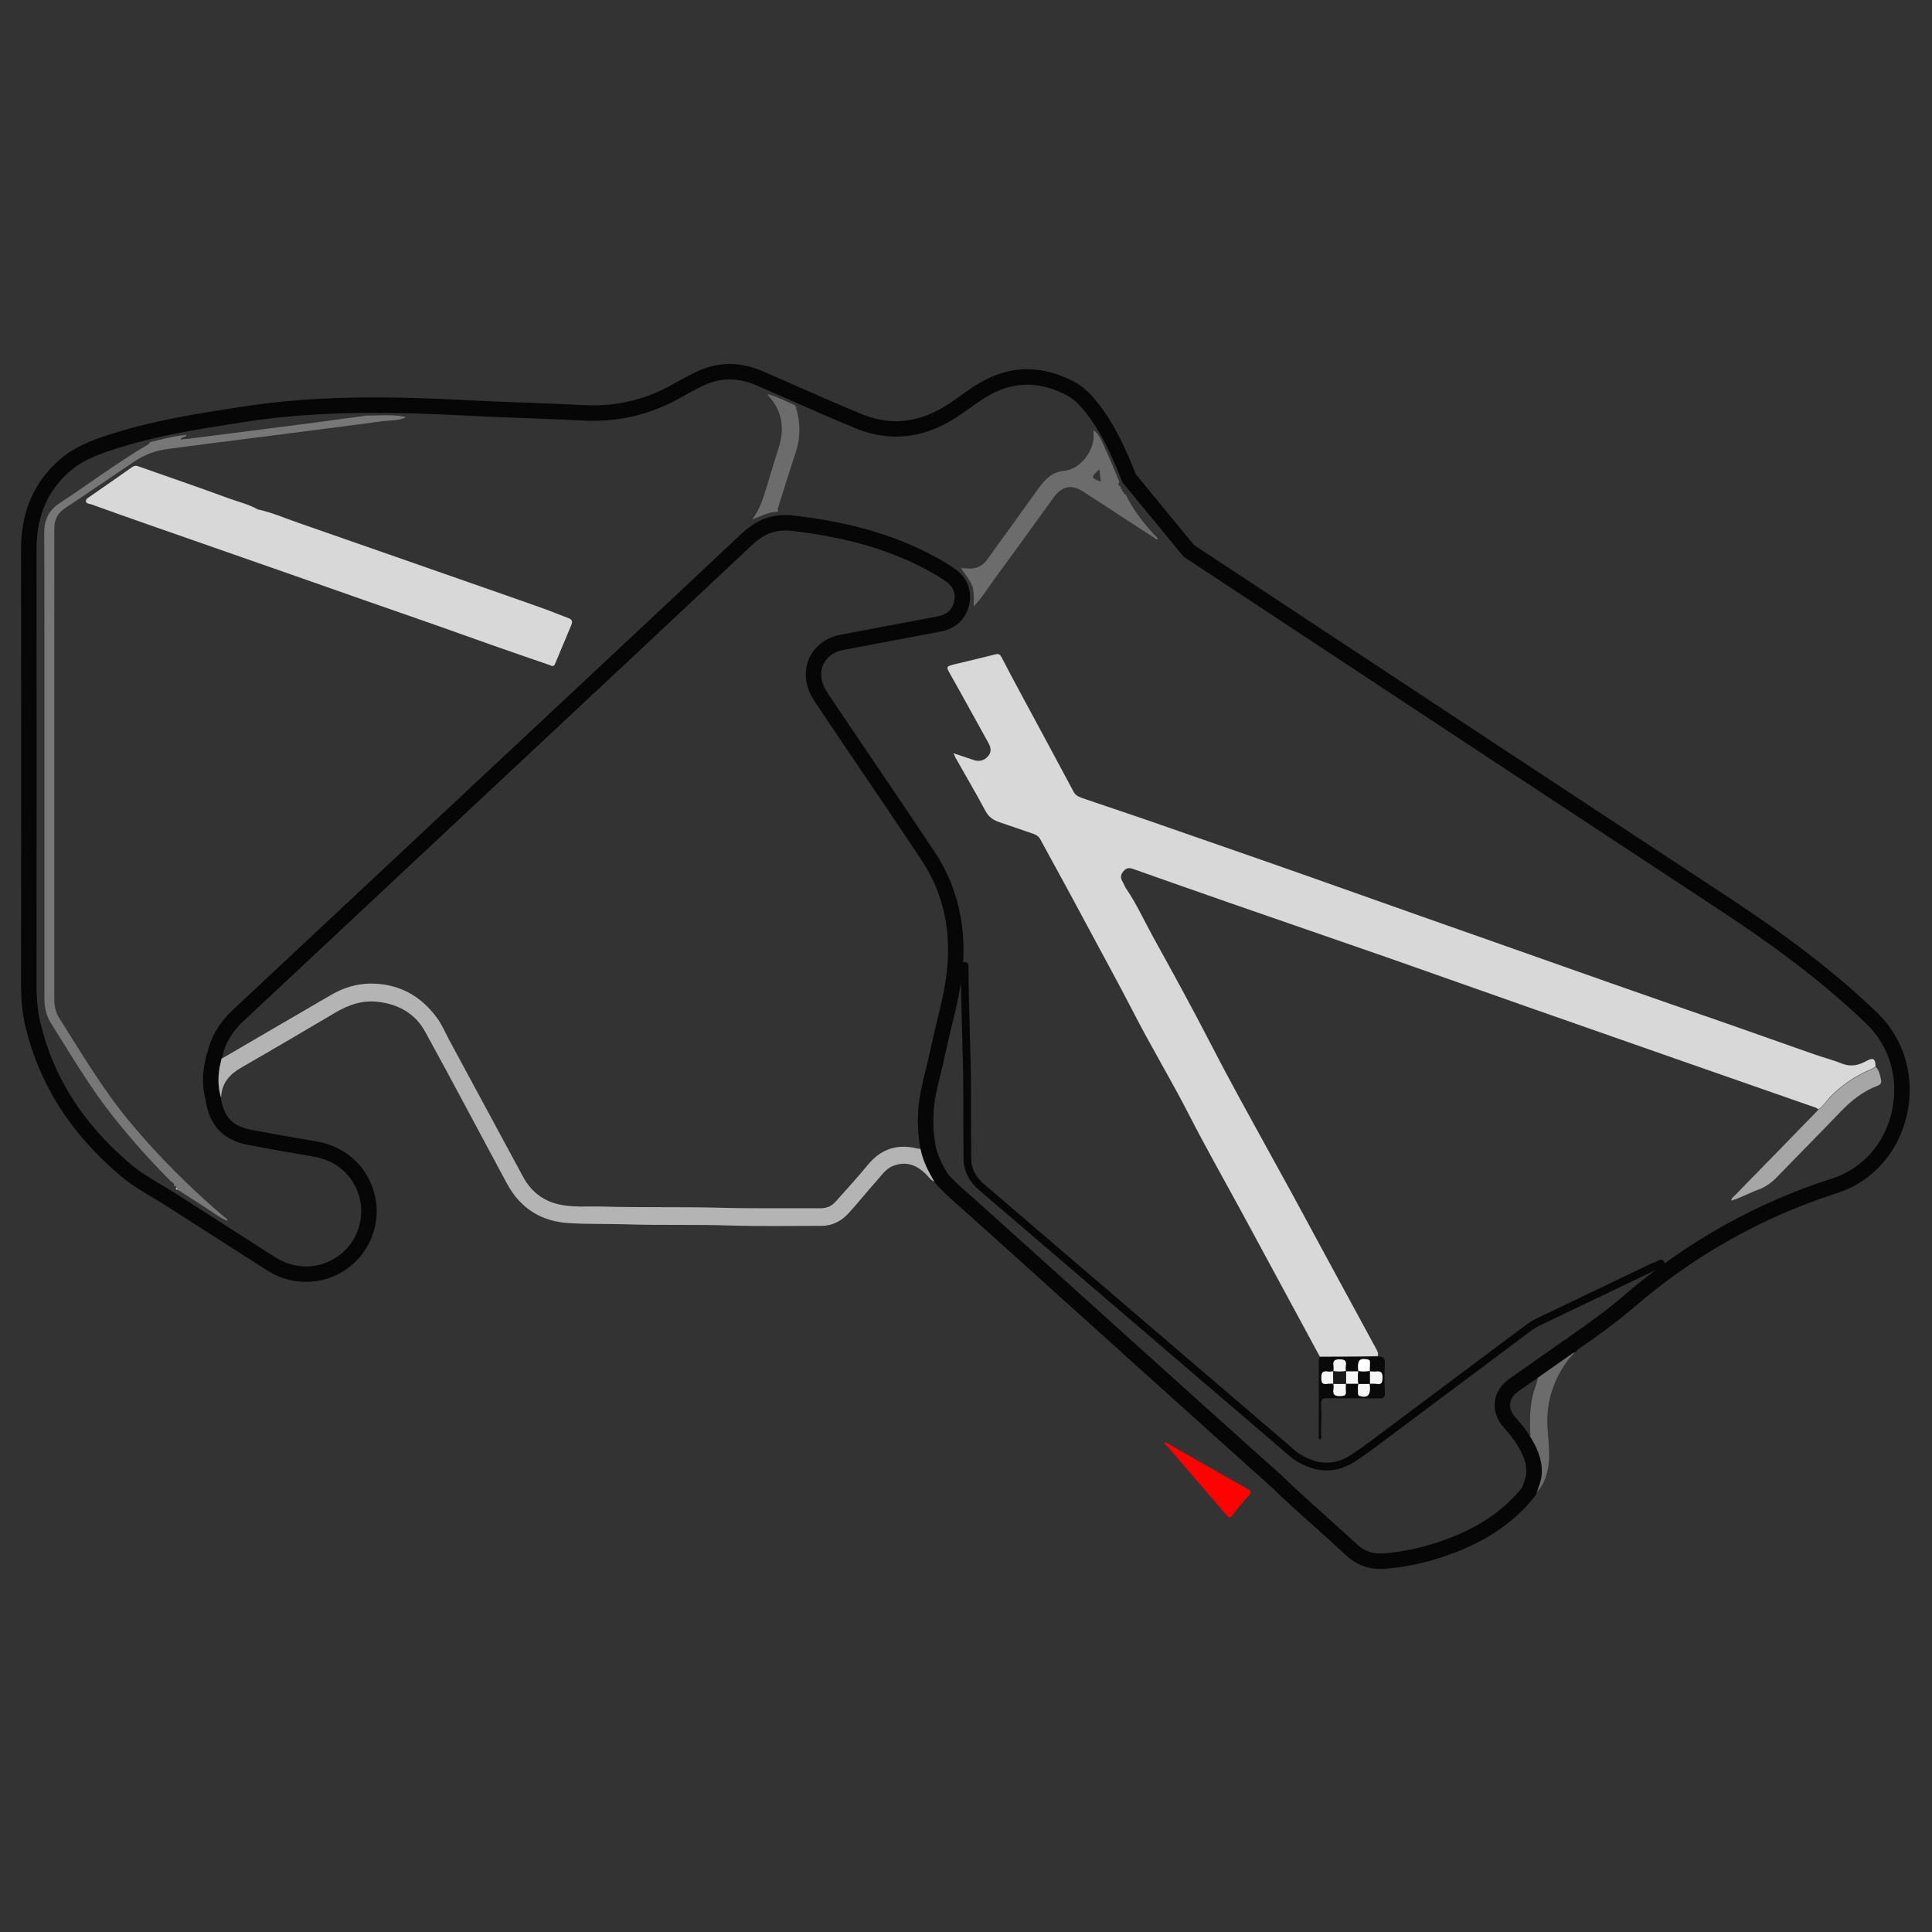 <?xml version="1.0" encoding="utf-8"?>
<!-- Generator: Adobe Illustrator 24.1.1, SVG Export Plug-In . SVG Version: 6.00 Build 0)  -->
<svg version="1.1" id="Warstwa_1" xmlns="http://www.w3.org/2000/svg" xmlns:xlink="http://www.w3.org/1999/xlink" x="0px" y="0px"
	 viewBox="0 0 1000 1000" style="enable-background:new 0 0 1000 1000;" xml:space="preserve">
<rect x="0" y="0" width="1000" height="1000" fill="#333333" stroke="none"/>
<style type="text/css">
	.st0{fill:#B4B4B4;}
	.st1{fill:#6C6C6C;}
	.st2{fill:#FE0202;}
	.st3{fill:#777777;}
	.st4{fill:#F6F6F6;}
	.st5{fill:#D8D8D8;}
	.st6{fill:#A6A6A6;}
	.st7{fill:#090909;}
	.st8{fill:#FEFEFE;}
	.st9{fill:#1A1A1A;}
	.st10{fill:#060606;}
	.st11{fill:none;stroke:#060606;stroke-width:8;stroke-miterlimit:10;}
	.st12{fill:none;stroke:#060606;stroke-width:4;stroke-linecap:round;stroke-miterlimit:10;}
</style>
<path class="st0" d="M477.3,594.6c1.3,6.1,4.2,11.6,7.3,17c-2.6,0-3.6-2.2-5.1-3.6c-4.9-5-10.5-7.2-17.3-4.5
	c-3.6,1.4-5.7,4.6-8.1,7.3c-5.1,5.7-9.9,11.7-15.1,17.4c-3.6,3.9-8.3,6.3-13.8,6.3c-16.1,0-32.3,0.3-48.4-0.2
	c-17.6-0.6-35.3,0-52.9-0.6c-9.7-0.3-19.5,0-29.2-0.6c-14.4-0.8-25.3-7.6-32.2-20.3c-14.2-26.3-28.1-52.7-42.5-78.9
	c-5-9.1-13.5-14-23.9-15.3c-8.3-1.1-15.5,1.4-22.5,5.5c-16.1,9.5-32.2,19-48.4,28.3c-6,3.4-10.3,7.8-10.7,15.1
	c0,0.3-0.4,0.5-0.6,0.7c-1.9-6.5-1.5-13,0.2-19.5c0.2-0.3,0.4-0.5,0.6-0.8c0,0-0.1,0.1-0.1,0.1c0.8-0.5,1.7-0.9,2.5-1.4
	c18.1-10.6,36.2-21.1,54.4-31.7c6.2-3.6,12.9-5.7,20-5.8c14.8-0.1,26.4,6.2,35,18.2c2.4,3.4,4,7.2,5.9,10.8
	c12.8,23.7,25.6,47.4,38.4,71.1c4,7.4,10.1,12.2,18.1,14.1c7.4,1.8,15.1,1,22.6,1.2c20,0.6,40.1,0.1,60.1,0.6
	c17.6,0.5,35.3,0.2,53,0.3c3.2,0,5.7-1,7.8-3.3c5.7-6.4,11.5-12.7,16.9-19.3c6.2-7.4,13.7-10.5,23.3-8.8
	C474.1,594.2,475.6,594.9,477.3,594.6z"/>
<path class="st1" d="M794.6,773.2c1-3.5,2.6-6.8,2.9-10.5c0.4-7.2-2.3-13.2-6-19.1c1.3-0.6,0.5-1.7,0.5-2.5
	c-0.2-6.2-0.1-12.4,1.3-18.6c0.8-3.6,2.5-6.8,2.8-10.5c5.8-4.1,11.6-8.1,17.4-12.2c0.5-0.4,1-0.8,1.7-0.7c-0.7,2.2-2.6,3.4-3.8,5.1
	c-8,10.9-11.5,23-10.3,36.6c0.5,6.2,1.2,12.5,0.2,18.8C800.4,764.8,798.6,769.5,794.6,773.2z"/>
<path class="st2" d="M602.6,747c1.1-0.8,1.8,0.1,2.6,0.6c13.5,7.7,27,15.5,40.6,23.1c1.8,1,2.1,1.6,0.7,3.2
	c-2.9,3.3-5.8,6.7-8.5,10.3c-1.4,1.9-2,1.3-3.3-0.1c-9.9-11.6-19.9-23.2-29.8-34.7C604.2,748.5,603.4,747.8,602.6,747L602.6,747z"/>
<path class="st3" d="M210.2,215.9c-3.8,2-8.1,1.6-12.2,2.1c-19.7,2.7-39.5,5.1-59.2,7.7c-17.4,2.2-34.8,4.4-52.1,6.7
	c-6.1,0.8-11.8,2.9-16.9,6.3c-12.1,8.1-24,16.3-36.1,24.3c-3.9,2.6-5.6,6-5.6,10.6c0,81.1,0,162.1,0,243.2c0,3.7,0.6,7.1,2.6,10.2
	c11.6,18.3,22.6,37,36.5,53.7c14.7,17.7,31,33.9,48.5,48.9c0.8,0.7,2,0.9,2,2.3c-4.4-1.8-8-4.8-12-7.3c-4.6-2.9-9.1-5.9-13.7-8.8
	c0-0.6-0.1-1-0.8-1c0,0,0.1,0.1,0.1,0.1c-0.1-0.9-0.4-1.4-1.3-0.7c0,0-0.1-0.1-0.1-0.1c0.9-1.7-0.9-2.1-1.6-2.8
	c-10.8-10.8-20.9-22.2-30.4-34.2c-11.8-15-21.4-31.5-31.6-47.6c-2.4-3.8-3.3-8.1-3.3-12.7C23,459.1,23,401.4,23,343.7
	c0-22.7,0-45.5-0.1-68.2c0-6.4,2.5-11.5,7.7-14.9c15.4-10.1,30.1-21.2,46-30.5c0.5-0.3,0.9-0.6,0.9-1.2c6.3-1.5,12.6-3.3,19.1-3.8
	c-0.4,1.5-2.6,0.6-3.1,2.4c1.5-0.2,2.8-0.3,4.1-0.4c19.5-2.5,39.1-5,58.6-7.5c11.3-1.5,22.5-3,33.8-4.5
	C196.7,215.2,203.5,214.3,210.2,215.9z M92,227.7c0.1,0,0.2,0,0.2-0.1c-0.1,0-0.1-0.1-0.2-0.1c-0.1,0-0.2,0-0.2,0
	C91.8,227.6,91.9,227.6,92,227.7z"/>
<path class="st1" d="M497.4,294.1c2,0,4.1,0.3,6.1,0.1c3.1-0.4,5.6-1.9,7.5-4.6c9-12.6,18.1-25,27.1-37.6c3.2-4.4,7.2-7.9,12.6-8.3
	c9-0.8,16.1-11.4,15.3-18.9c-0.1-0.7,0.1-1.5,0.1-2.2c3.1,2.6,4.5,6.5,6.1,10c2.6,5.5,4.8,11.2,7.2,16.9c-1.1,1.2-0.4,1.9,0.8,2.5
	c0,0,0,0,0,0c-0.1,0.6-0.3,1.3,0.7,1.3c0,0,0,0,0,0c-0.1,0.6-0.3,1.2,0.7,1.3c0,0,0,0,0,0c-0.1,0.7,0.2,1.2,1,1.3
	c3.9,7.8,9,14.7,15,21c0.6,0.7,1.6,1.2,1.7,2.3c-0.9,0.1-1.4-0.5-2-0.9c-12.1-7.9-24.3-15.8-36.4-23.7c-6.1-4-11-3.2-15.4,2.7
	c-9.9,13.6-19.7,27.4-29.7,40.9c-3.9,5.3-7.3,10.9-11.8,15.7c0-3.4,0.3-6.7-0.6-10.1C502.1,300.1,499.5,297.3,497.4,294.1z
	 M569.1,242.9c-4.6,4-4.5,4.6,0.7,6.4c-0.1-1-0.3-2-0.4-2.9C569.3,245.3,569.2,244.3,569.1,242.9z"/>
<path class="st1" d="M412.6,210.2c-1.1,0.8-0.3,1.8-0.1,2.6c2,7.6,1.6,15.1-1,22.5c-3.1,9.3-6,18.6-8.9,28c-0.1,0.5,0.1,1,0.1,1.6
	c-4.8-0.1-8.9,2.4-13.3,3.9c3.9-5.2,5.8-11.3,7.6-17.4c2-6.6,4-13.2,6.1-19.8c3.1-9.9,1.8-19-5.4-26.8c-0.2-0.2-0.3-0.6-0.4-0.8
	c5,1.3,9.6,3.8,14.3,5.8c0.1,0.4-0.1,1.1,0.7,0.6L412.6,210.2z"/>
<path class="st4" d="M91.1,614.9c0.7,0,0.8,0.4,0.8,1C91.5,615.6,90.8,615.6,91.1,614.9z"/>
<path class="st5" d="M683.2,702.3c-13.5-24.9-26.9-49.8-40.4-74.7c-9-16.6-18.4-33.1-27-49.9c-9.5-18.6-20.3-36.4-29.8-55
	c-7.8-15.1-16-29.9-24-44.9c-7.7-14.5-15.7-28.9-23.5-43.3c-0.9-1.6-2-2.3-3.6-2.9c-5.8-2-11.6-4-17.5-6c-3.2-1.1-5.6-2.6-7.3-5.8
	c-4.9-9.2-10.3-18.3-15.4-27.4c-0.4-0.6-0.6-1.3-1.1-2.5c3.6,1.2,6.7,2.2,9.8,3.3c3.2,1.2,6,0.7,8.2-2c2-2.5,1-4.9-0.3-7.2
	c-6.4-11.5-12.7-23.1-19.2-34.6c-2.5-4.4-2.6-4.4,2.1-5.6c7-1.7,14-3.3,21-5.1c1.6-0.4,2.4,0,3.1,1.3c3.5,6.7,7,13.4,10.6,20
	c9,16.7,18,33.3,26.9,50c1.1,2,2.9,2.5,4.7,3.2c13.4,4.6,26.8,9,40.2,13.7c34.9,12.1,69.7,24.2,104.5,36.6
	c20.9,7.4,41.7,14.8,62.6,22.1c22.2,7.8,44.4,15.7,66.6,23.5c20.2,7.1,40.4,14.1,60.6,21.1c14.7,5.1,29.3,10.4,44,15.5
	c4.8,1.7,9.7,2.9,14.4,4.8c4.7,1.9,8.9,0.8,13-1.5c3.2-1.7,4.3-1,4.4,2.9c-0.7,0.5-1.3,1.1-2.1,1.4c-8.2,3.4-15.5,8.3-21.7,14.7
	c-2,2.1-3.4,4.7-5.9,6.3c-0.6-0.9-1.6-1.1-2.5-1.4c-24-8.4-47.9-16.7-71.9-25.1c-25.7-9-51.4-18-77.1-27
	c-23.9-8.4-47.7-16.8-71.5-25.2c-27.1-9.4-54.2-18.8-81.4-28.2c-16.7-5.8-33.4-11.7-50.1-17.6c-1.9-0.7-3.5-0.7-5,1
	c-1.4,1.7-1.9,3.3-0.7,5.3c0.7,1.2,1.2,2.6,1.9,3.7c5.4,7.9,9.3,16.5,13.9,24.9c10,18.1,19.9,36.1,29.4,54.5
	c4.7,9.1,9.5,18.2,14.4,27.2c9.4,17.3,19,34.5,28.4,51.7c6.2,11.4,12.3,22.8,18.5,34.2c8.2,15.1,16.4,30.2,24.6,45.3
	c0.7,1.3,1.6,2.6,1.2,4.3C703.3,702.3,693.3,702.3,683.2,702.3z"/>
<path class="st6" d="M941.1,574.5c2.5-1.6,3.9-4.3,5.9-6.3c6.2-6.4,13.5-11.3,21.7-14.7c0.8-0.3,1.4-0.9,2.1-1.4
	c1.8,1.8,2.3,4.3,2.8,6.7c0.4,1.6-0.2,2.6-1.8,3.2c-7.6,2.8-13.6,7.7-19.2,13.5c-10.6,11.1-21.5,22-32.1,33c-3,3.2-6.3,5.8-10.5,7.3
	c-4.7,1.7-9,4.2-13.8,5.6l-0.1-0.1c0.2-1.4,1.5-2.1,2.3-3C912.7,603.7,926.9,589.1,941.1,574.5z"/>
<path class="st5" d="M133.5,263.7c7.2,1.5,13.9,4.5,20.9,6.9c35.1,12.2,70.1,24.5,105.1,36.7c7.8,2.7,15.7,5.5,23.5,8.3
	c3.8,1.4,7.6,3,11.4,4.4c1.9,0.7,1.9,1.9,1.4,3.3c-2.8,6.8-5.7,13.5-8.5,20.3c-0.7,1.8-1.9,1-2.9,0.6c-10-3.4-20-6.9-30-10.4
	c-9.7-3.4-19.3-6.9-29-10.3c-24.1-8.4-48.2-16.8-72.3-25.3c-25.6-8.9-51.1-17.9-76.7-26.8c-9.8-3.4-19.5-6.9-29.3-10.4
	c-0.9-0.3-2.4-0.2-2.6-1.5c-0.2-1.2,1-1.7,1.9-2.4c7.3-5,14.5-10.1,21.8-15.2c1-0.7,1.9-1.1,3.2-0.6c15.2,5.4,30.6,10.6,45.8,16.2
	C122.7,259.6,128.4,260.8,133.5,263.7c0,0.1-0.1,0.2-0.1,0.3C133.4,263.9,133.4,263.8,133.5,263.7z"/>
<g>
	<path class="st7" d="M683.2,702.3c10.1,0,20.1-0.1,30.2-0.1c2.7-0.2,3.5,1,3.4,3.7c-0.3,5.1-0.2,10.2,0,15.2
		c0.1,2.2-0.7,2.7-2.8,2.7c-9.1-0.1-18.2,0-27.3-0.1c-2.3,0-2.9,0.6-2.9,2.9c0.2,5.2,0.1,10.4,0,15.6c0,1,0.5,2.2-0.6,3
		c-0.7-0.4-0.6-1.1-0.6-1.8c0-13.1,0-26.2,0-39.3C682.7,703.5,682.7,702.9,683.2,702.3z M690.2,709.8c-1,0-2,0.3-2.9,0.1
		c-2.8-0.5-3.4,0.8-3.3,3.4c0,2.3,0.5,3.4,3,3c1.1-0.2,2.2-0.1,3.2-0.1c0,1,0.2,1.9,0,2.9c-0.5,3.1,0.9,3.7,3.7,3.6
		c2-0.1,3-0.4,2.7-2.6c-0.2-1.3,0-2.6,0-3.8c2.2,0,4.4,0,6.6,0c-0.6,1.7-0.2,3.4-0.3,5c0,0.7,0.2,1.1,1,1.4c3.5,1,5.2-0.2,5.2-3.9
		c0-0.8-0.1-1.7-0.2-2.5c1.2,0,2.4-0.1,3.5,0.1c2.6,0.4,3.1-0.8,3.1-3.1c0.1-2.7-0.7-3.7-3.4-3.3c-1,0.2-2.1,0-3.2-0.1
		c0-1.5,0.1-3,0.1-4.5c0-0.7,0.1-1.4-1-1.6c-3.8-0.9-5.2,0.1-5.2,3.9c0,0.7,0.1,1.5,0.2,2.2c-2.2,0-4.4,0-6.5,0c0-1-0.1-1.9,0-2.9
		c0.5-2.8-0.8-3.3-3.3-3.3c-2.7,0-3.4,0.9-3.1,3.3C690.3,707.8,690.2,708.8,690.2,709.8z"/>
	<path class="st4" d="M696.6,716.2c0,1.3-0.1,2.6,0,3.8c0.3,2.2-0.7,2.5-2.7,2.6c-2.8,0.1-4.2-0.5-3.7-3.6c0.2-0.9,0-1.9,0-2.9
		l-0.1,0.1C692.3,716.3,694.5,716.3,696.6,716.2L696.6,716.2z"/>
	<path class="st4" d="M709,709.8c1.1,0,2.2,0.2,3.2,0.1c2.6-0.4,3.5,0.6,3.4,3.3c-0.1,2.4-0.5,3.6-3.1,3.1c-1.1-0.2-2.3-0.1-3.5-0.1
		c0,0,0.1,0.1,0.1,0.1C709,714.1,709,711.9,709,709.8L709,709.8z"/>
	<path class="st4" d="M703.2,716.2c-2.2,0-4.4,0-6.6,0l0.1,0.1c0-2.2,0-4.4,0-6.6l-0.1,0.1c2.2,0,4.4,0,6.5,0l0-0.1
		c-0.3,2.2-0.3,4.4,0,6.6L703.2,716.2z"/>
	<path class="st4" d="M690.2,709.8c0-1,0.2-1.9,0-2.9c-0.3-2.4,0.4-3.3,3.1-3.3c2.5,0,3.8,0.5,3.3,3.3c-0.2,0.9,0,1.9,0,2.9l0.1-0.1
		C694.5,710,692.3,710,690.2,709.8L690.2,709.8z"/>
	<path class="st4" d="M690.1,716.2c-1.1,0-2.2-0.1-3.2,0.1c-2.5,0.4-3-0.7-3-3c0-2.6,0.5-3.9,3.3-3.4c0.9,0.2,1.9-0.1,2.9-0.1
		c0,0-0.1-0.1-0.1-0.1C690.1,711.9,690.1,714.1,690.1,716.2L690.1,716.2z"/>
	<path class="st4" d="M708.9,716.2c0.1,0.8,0.2,1.7,0.2,2.5c0,3.7-1.6,4.9-5.2,3.9c-0.8-0.2-1-0.7-1-1.4c0.1-1.7-0.4-3.4,0.3-5
		c0,0-0.1,0.1-0.1,0.1C705.1,716.3,707,716.3,708.9,716.2L708.9,716.2z"/>
	<path class="st8" d="M703.1,709.8c-0.1-0.7-0.2-1.5-0.2-2.2c-0.1-3.8,1.4-4.8,5.2-3.9c1.1,0.3,1,0.9,1,1.6c0,1.5-0.1,3-0.1,4.5
		c0,0,0-0.1,0-0.1C707,710,705.1,710,703.1,709.8C703.1,709.7,703.1,709.8,703.1,709.8z"/>
	<path class="st9" d="M690.1,716.3c0-2.2,0-4.4,0-6.6c2.2,0.3,4.4,0.3,6.6,0c0,2.2,0,4.4,0,6.6C694.5,716.3,692.3,716.3,690.1,716.3
		z"/>
	<path class="st7" d="M703.1,709.7c2,0.3,3.9,0.3,5.9,0c0,2.2,0,4.4,0,6.6c-2,0-3.9,0-5.9,0C702.8,714.1,702.8,711.9,703.1,709.7z"
		/>
</g>
<g>
	<path class="st10" d="M114.6,547.7c0,0-0.1,0-0.1,0c0,0,0,0,0,0.1L114.6,547.7z"/>
	<path class="st10" d="M581.6,254.6C581.6,254.6,581.6,254.6,581.6,254.6C581.6,254.6,581.5,254.5,581.6,254.6L581.6,254.6z"/>
	<path class="st10" d="M91.1,614.9c0,0.1,0,0.1,0,0.1C91.1,615,91.1,615,91.1,614.9L91.1,614.9z"/>
	<path class="st10" d="M580.3,252C580.3,252,580.3,252,580.3,252C580.3,251.9,580.3,251.9,580.3,252L580.3,252z"/>
	<path class="st10" d="M580.9,253.3C580.9,253.3,580.9,253.3,580.9,253.3C580.9,253.3,580.9,253.2,580.9,253.3L580.9,253.3z"/>
</g>
<path id="track" class="st11" d="M660.9,766.8c-0.2-0.2-0.4-0.4-0.7-0.6c-20.8-18.6-41.5-37.2-66-59.3c-11.9-10.7-23.7-21.4-35.5-32
	c-19.3-17.4-39.2-35.4-58.9-53c-0.8-0.7-1.6-1.4-2.4-2.1c-3.7-3.3-7.2-6.4-10.2-10c-3.3-5.6-5.7-10.4-6.8-15.8
	c-1.1-5.5-1.5-11.4-1.2-17.9c0.3-7.3,2.1-14.3,3.9-21.7c0.8-3.2,1.6-6.5,2.3-9.9c1-4.6,2.1-9.3,3.2-13.9c2.6-10.4,5.2-21.2,5.9-32.4
	c1.3-20.4-3.4-38.8-13.8-54.6c-12-18.1-24.4-36.4-36.4-54.1c-5.6-8.2-11.1-16.4-16.6-24.6l-0.2-0.3c-1.4-2.1-2.8-4.1-4-6.3
	c-2.9-5.3-3.2-11.2-0.9-16.2c2.4-5,7.1-8.5,13.1-9.6c17-3.2,34.4-6.5,50.7-9.6c6.1-1.2,10.2-5.1,11.4-11c1.2-5.7-0.9-10.8-6-14.3
	c-2.7-1.9-5.2-3.4-7.7-4.8c-20.4-11.5-43.8-18.5-73.8-22c-1.3-0.2-2.6-0.2-3.9-0.2c-7.4,0-13.6,2.7-19.8,8.5
	c-48.7,45.8-98.4,92.2-146.4,137.1c-14,13.1-28,26.2-42,39.3c-6.3,5.9-12.6,11.8-18.9,17.7c-18.4,17.2-37.4,35-56.1,52.5
	c-6.5,6.1-10.4,12.8-12,20.3c-0.6,0.8-0.7,1.7-0.7,2.2c-1.9,7.4-1.9,14.2-0.1,20.7c1.7,11.6,7.7,17.8,19.4,19.9
	c10.1,1.9,21.9,4,33.6,6c13.5,2.3,23.8,11.9,26.8,25.1c2.9,12.6-2.3,26.2-13.1,33.7c-5.5,3.9-12,5.9-18.7,5.9
	c-6.3,0-12.4-1.8-17.8-5.2c-7.4-4.7-14.8-9.5-22.2-14.2c-10.1-6.5-20.2-12.9-30.3-19.4c-2.3-1.5-4.7-2.9-7.1-4.3
	c-5.8-3.5-11.2-6.7-16.1-10.9c-25.2-21.4-40.9-46-47.9-75.3c-1.4-6-2.1-12.6-2.1-20.2c0.1-73.6,0.1-149.6,0-225.6
	c0-18.5,6.2-32.8,19-43.8c8.3-7.1,18.9-10.3,28.3-13.2c19.9-6.1,40.7-9.4,61-12.5l2.5-0.4c20.3-3.2,42.5-4.8,67.9-4.8
	c13.8,0,28.4,0.4,47.5,1.4c11.2,0.6,22.5,1,33.5,1.4c9.2,0.4,18.8,0.7,28.2,1.2c1.5,0.1,2.9,0.1,4.4,0.1c15.3,0,29.9-3.9,43.4-11.6
	c3.8-2.2,7.9-4.4,12.1-6.4c4.9-2.3,10-3.4,15-3.4c5.2,0,10.5,1.2,15.9,3.6c5,2.2,10.1,4.4,15.1,6.6c11.8,5.2,24,10.6,36.2,15.6
	c6.2,2.5,12.6,3.8,18.9,3.8c8.9,0,17.8-2.6,26.4-7.7c3.4-2,6.6-4.3,9.7-6.5c2.2-1.6,4.5-3.2,6.8-4.7c8.2-5.3,16.5-8,25-8
	c7.2,0,14.7,2,22.2,5.9c4.7,2.4,8.2,6.3,11,9.8c8.8,11,14.4,23.9,19.3,36.2l0.2,0.5l30.9,37.6l44.4,29.3
	c75.6,49.9,153.8,101.5,230.8,152.1c22.7,14.9,52.2,35.3,78.5,60.7c13,12.6,18.3,31.1,14,49.5c-4.2,17.8-16.6,31.6-33.2,37
	c-38.9,12.4-74.7,32.5-106.2,59.5c-9.1,7.9-18.9,14.9-29,21.9c-0.6,0.4-1,0.8-1.3,1.2c-0.8,0.3-1.4,0.7-1.8,1l-17.5,12.3
	c-1.1,0.8-2.2,1.5-3.3,2.3c-2.4,1.7-5,3.4-7.4,5.2c-3.3,2.4-5.3,5.6-5.6,9c-0.4,3.5,0.9,7.1,3.7,10.2c2.5,2.8,5,5.8,7.1,9.2
	c3,4.8,5.9,10.5,5.5,17.2c-0.1,2.2-0.9,4.4-1.7,6.6c-0.3,0.8-0.6,1.7-0.9,2.6c-9.3,11.8-21.8,20.8-38.3,27.4
	c-11.6,4.6-23.7,7.6-35.9,8.7c-0.9,0.1-1.8,0.1-2.7,0.1c-5.7,0-10.6-1.9-14.8-5.8c-5.7-5.3-11.6-10.5-17.2-15.6c-2.2-2-4.5-4-6.7-6
	c-2.7-2.4-5.3-4.8-7.9-7.2c-0.3-0.3-0.6-0.6-0.9-0.8L660.9,766.8z"/>
<path id="pit" class="st12" d="M859.6,654c-1.4,1-2.9,1.2-4.4,2c-19.3,9.2-38.6,18.5-57.9,27.7c-2.4,1.1-4.6,2.4-6.7,4
	c-25.1,18.8-50.3,37.6-75.4,56.4c-5.1,3.8-10.2,7.7-15.6,11.1c-2.4,1.5-4.9,2.6-7.4,3.2l0,0c0,0-5.3,1.7-12.3-0.3
	c-0.1,0-0.2,0-0.2-0.1c-0.3-0.1-0.6-0.2-0.9-0.3c-2.3-0.7-4.8-1.9-7.4-3.6c-0.8-0.4-1.7-1.2-3-2.3c0,0,0,0,0,0c0,0,0,0,0,0
	c-0.1-0.1-0.2-0.2-0.3-0.3c-17.6-15.1-35.2-30.1-52.8-45.2c-35.8-30.7-71.6-61.3-107.4-92c-4.7-4-7.2-8.9-7.2-15
	c-0.1-11.1-0.1-22.1-0.1-33.2c0-22.1-1.3-44.1-1.3-66.2"/>
</svg>
